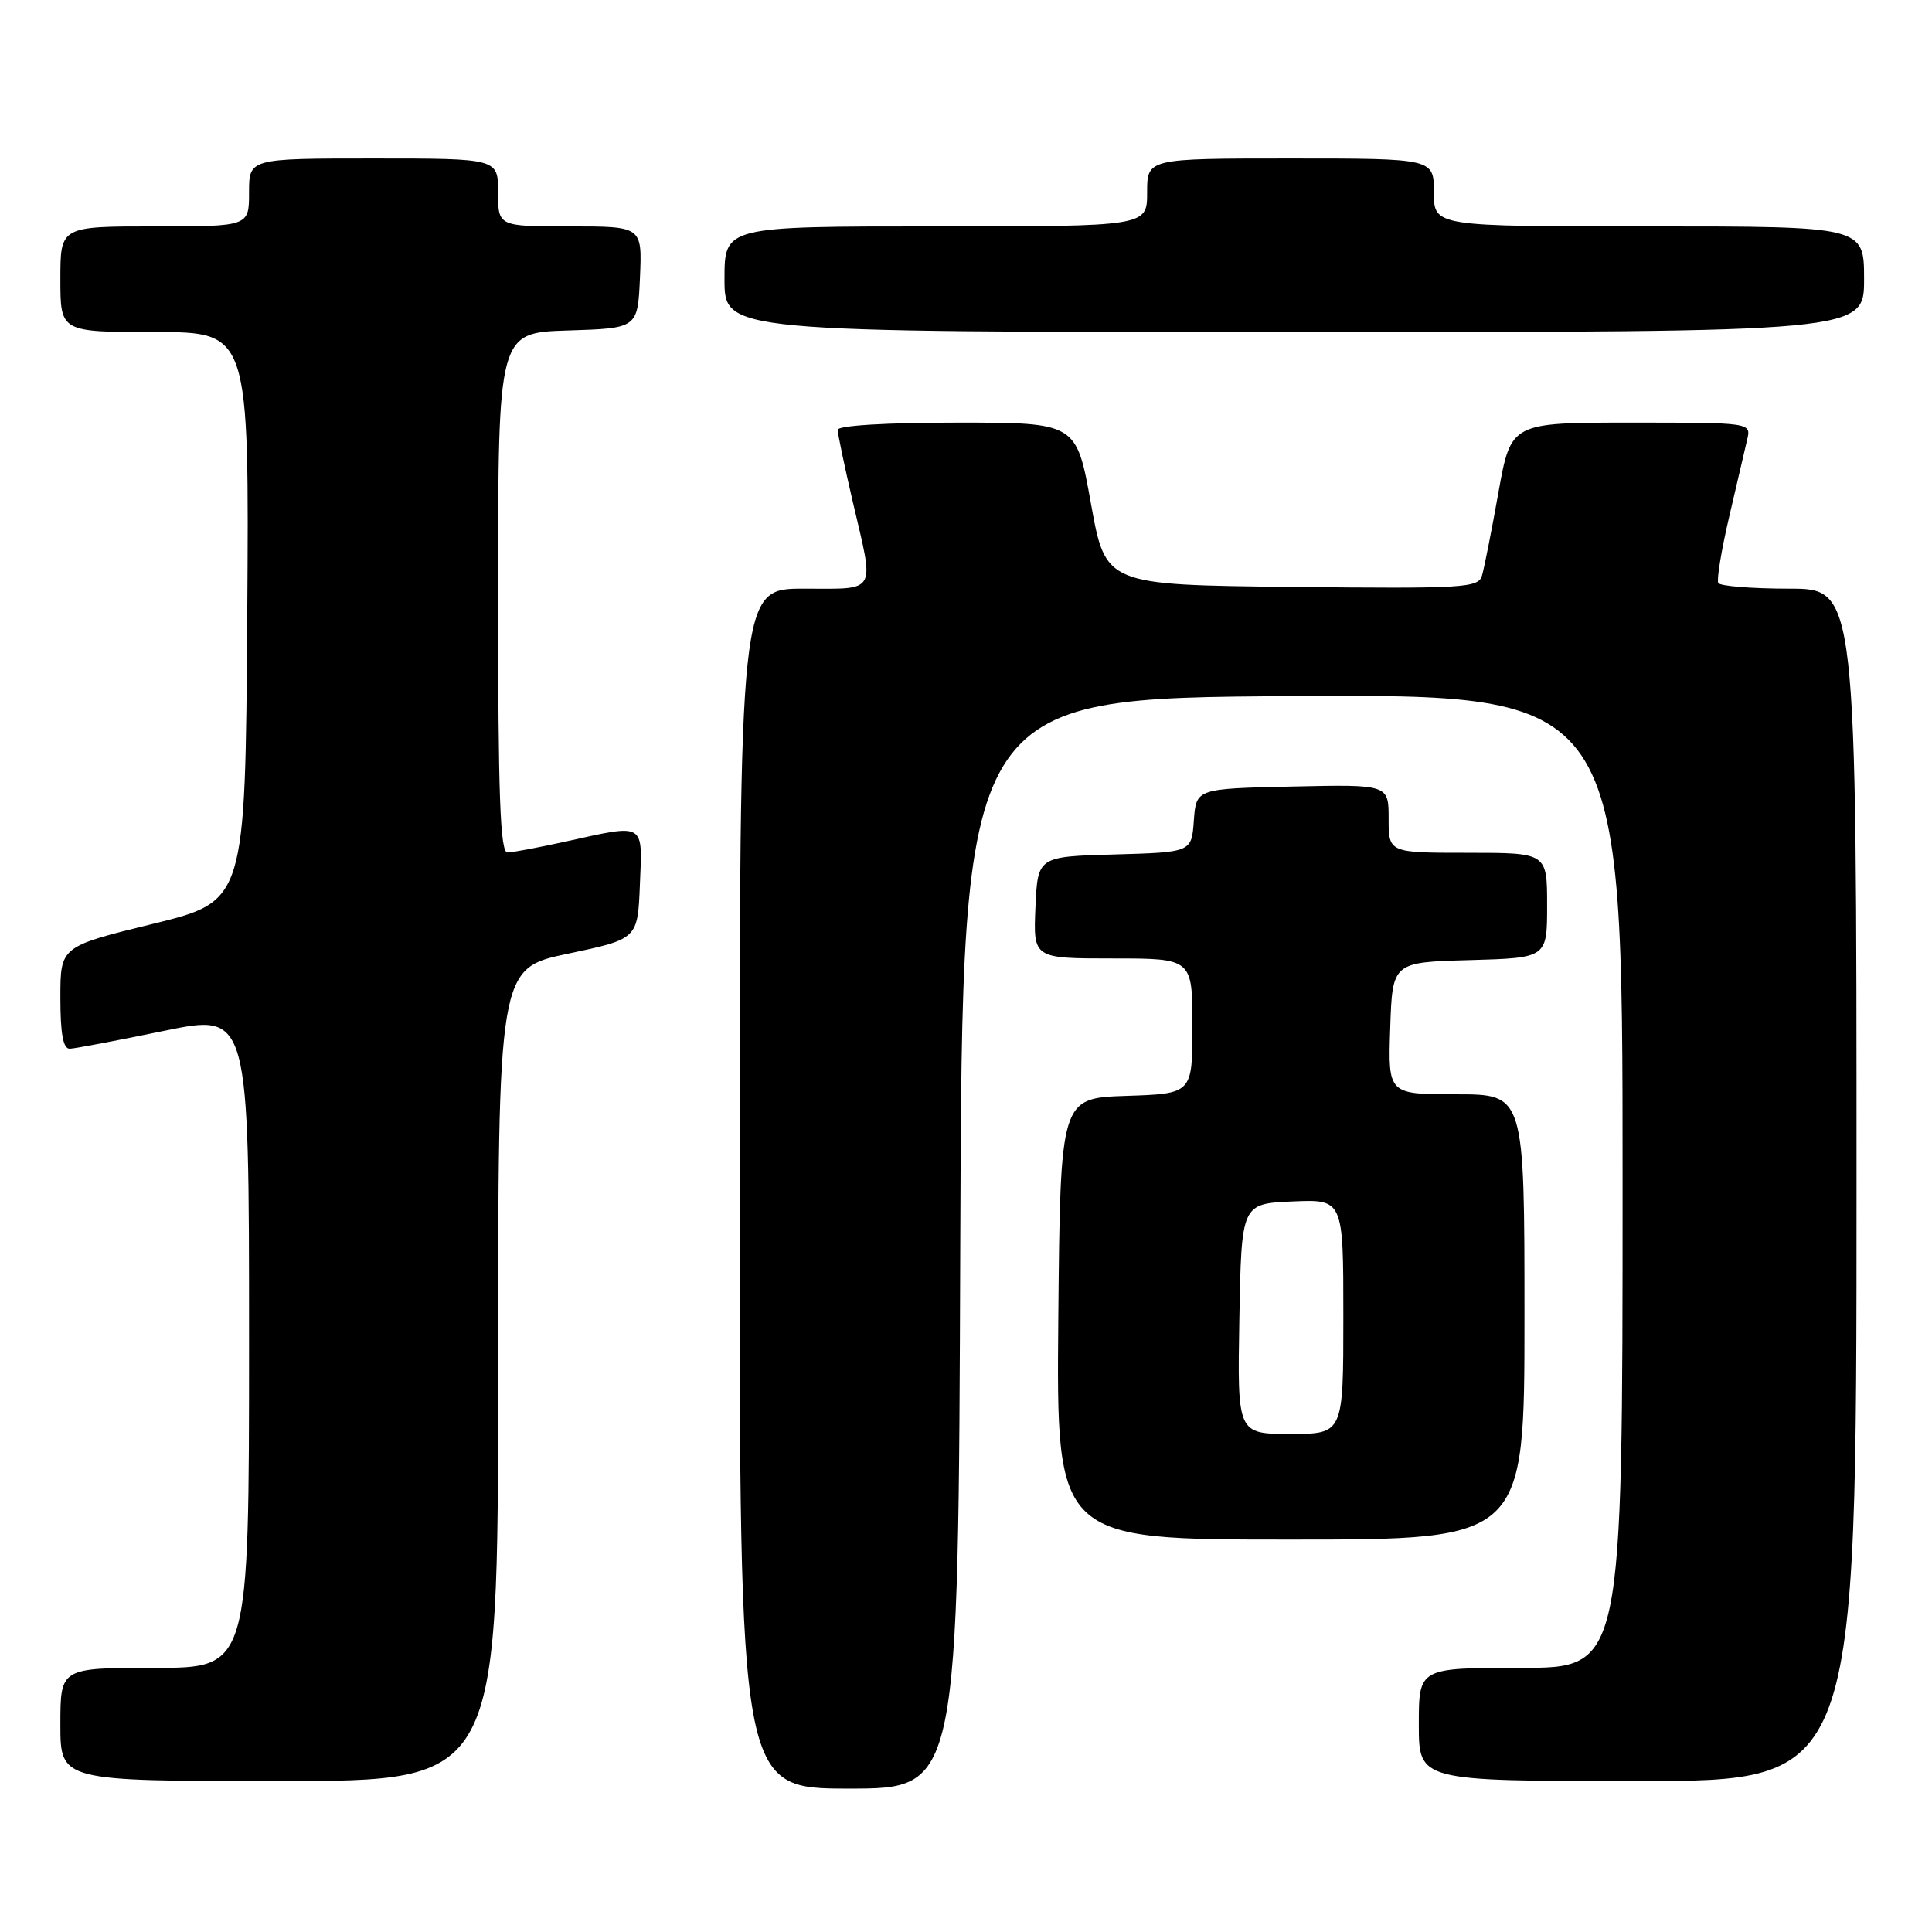 <?xml version="1.0" encoding="UTF-8" standalone="no"?>
<!DOCTYPE svg PUBLIC "-//W3C//DTD SVG 1.1//EN" "http://www.w3.org/Graphics/SVG/1.1/DTD/svg11.dtd" >
<svg xmlns="http://www.w3.org/2000/svg" xmlns:xlink="http://www.w3.org/1999/xlink" version="1.1" viewBox="0 0 256 256">
 <g >
 <path fill="currentColor"
d=" M 127.24 164.75 C 127.50 92.50 127.50 92.50 171.25 92.24 C 215.00 91.98 215.00 91.98 215.00 156.49 C 215.00 221.00 215.00 221.00 201.50 221.00 C 188.00 221.00 188.00 221.00 188.00 228.50 C 188.00 236.00 188.00 236.00 217.00 236.00 C 246.00 236.00 246.00 236.00 246.00 157.00 C 246.00 78.00 246.00 78.00 237.06 78.00 C 232.14 78.00 227.92 77.66 227.68 77.25 C 227.45 76.84 228.09 72.90 229.12 68.50 C 230.15 64.10 231.23 59.49 231.51 58.25 C 232.04 56.00 232.04 56.00 216.12 56.00 C 200.21 56.00 200.21 56.00 198.55 65.25 C 197.64 70.34 196.66 75.30 196.37 76.27 C 195.89 77.90 194.04 78.01 171.18 77.77 C 146.50 77.50 146.50 77.50 144.56 66.75 C 142.63 56.00 142.63 56.00 126.81 56.00 C 117.36 56.00 111.00 56.39 111.00 56.96 C 111.00 57.49 111.90 61.78 113.00 66.50 C 115.88 78.83 116.35 78.00 106.50 78.00 C 98.00 78.00 98.00 78.00 98.00 157.50 C 98.00 237.00 98.00 237.00 112.49 237.00 C 126.99 237.00 126.99 237.00 127.24 164.75 Z  M 66.00 182.16 C 66.00 128.32 66.00 128.32 75.25 126.37 C 84.50 124.42 84.50 124.42 84.79 117.21 C 85.13 108.91 85.58 109.17 75.00 111.50 C 71.42 112.29 67.94 112.95 67.25 112.96 C 66.27 112.99 66.00 105.46 66.00 78.54 C 66.00 44.08 66.00 44.08 75.25 43.79 C 84.50 43.50 84.50 43.50 84.80 36.75 C 85.09 30.00 85.09 30.00 75.55 30.00 C 66.00 30.00 66.00 30.00 66.00 25.50 C 66.00 21.00 66.00 21.00 49.50 21.00 C 33.00 21.00 33.00 21.00 33.00 25.50 C 33.00 30.00 33.00 30.00 20.50 30.00 C 8.00 30.00 8.00 30.00 8.00 37.00 C 8.00 44.00 8.00 44.00 20.51 44.00 C 33.02 44.00 33.02 44.00 32.76 81.71 C 32.50 119.42 32.50 119.42 20.25 122.42 C 8.00 125.42 8.00 125.42 8.00 132.21 C 8.00 137.00 8.37 138.99 9.25 138.96 C 9.94 138.94 15.56 137.87 21.75 136.59 C 33.00 134.27 33.00 134.27 33.00 177.64 C 33.00 221.00 33.00 221.00 20.50 221.00 C 8.00 221.00 8.00 221.00 8.00 228.50 C 8.00 236.00 8.00 236.00 37.00 236.00 C 66.00 236.00 66.00 236.00 66.00 182.16 Z  M 202.00 174.50 C 202.00 145.00 202.00 145.00 192.96 145.00 C 183.92 145.00 183.92 145.00 184.21 136.25 C 184.50 127.50 184.50 127.50 194.75 127.22 C 205.00 126.93 205.00 126.93 205.00 119.97 C 205.00 113.00 205.00 113.00 194.50 113.00 C 184.00 113.00 184.00 113.00 184.00 108.47 C 184.00 103.94 184.00 103.94 171.25 104.22 C 158.50 104.50 158.50 104.50 158.19 108.72 C 157.89 112.93 157.89 112.93 147.69 113.22 C 137.50 113.50 137.50 113.50 137.20 120.25 C 136.91 127.00 136.91 127.00 147.45 127.00 C 158.00 127.00 158.00 127.00 158.00 135.96 C 158.00 144.92 158.00 144.92 149.25 145.21 C 140.50 145.50 140.50 145.50 140.23 174.75 C 139.97 204.00 139.97 204.00 170.98 204.00 C 202.00 204.00 202.00 204.00 202.00 174.50 Z  M 247.00 37.00 C 247.00 30.00 247.00 30.00 218.50 30.00 C 190.00 30.00 190.00 30.00 190.00 25.50 C 190.00 21.00 190.00 21.00 171.00 21.00 C 152.00 21.00 152.00 21.00 152.00 25.50 C 152.00 30.00 152.00 30.00 124.00 30.00 C 96.00 30.00 96.00 30.00 96.00 37.00 C 96.00 44.00 96.00 44.00 171.50 44.00 C 247.00 44.00 247.00 44.00 247.00 37.00 Z  M 164.22 174.75 C 164.50 159.50 164.50 159.50 171.25 159.20 C 178.00 158.91 178.00 158.91 178.00 174.45 C 178.00 190.00 178.00 190.00 170.97 190.00 C 163.95 190.00 163.95 190.00 164.22 174.75 Z "/>
</g>
</svg>